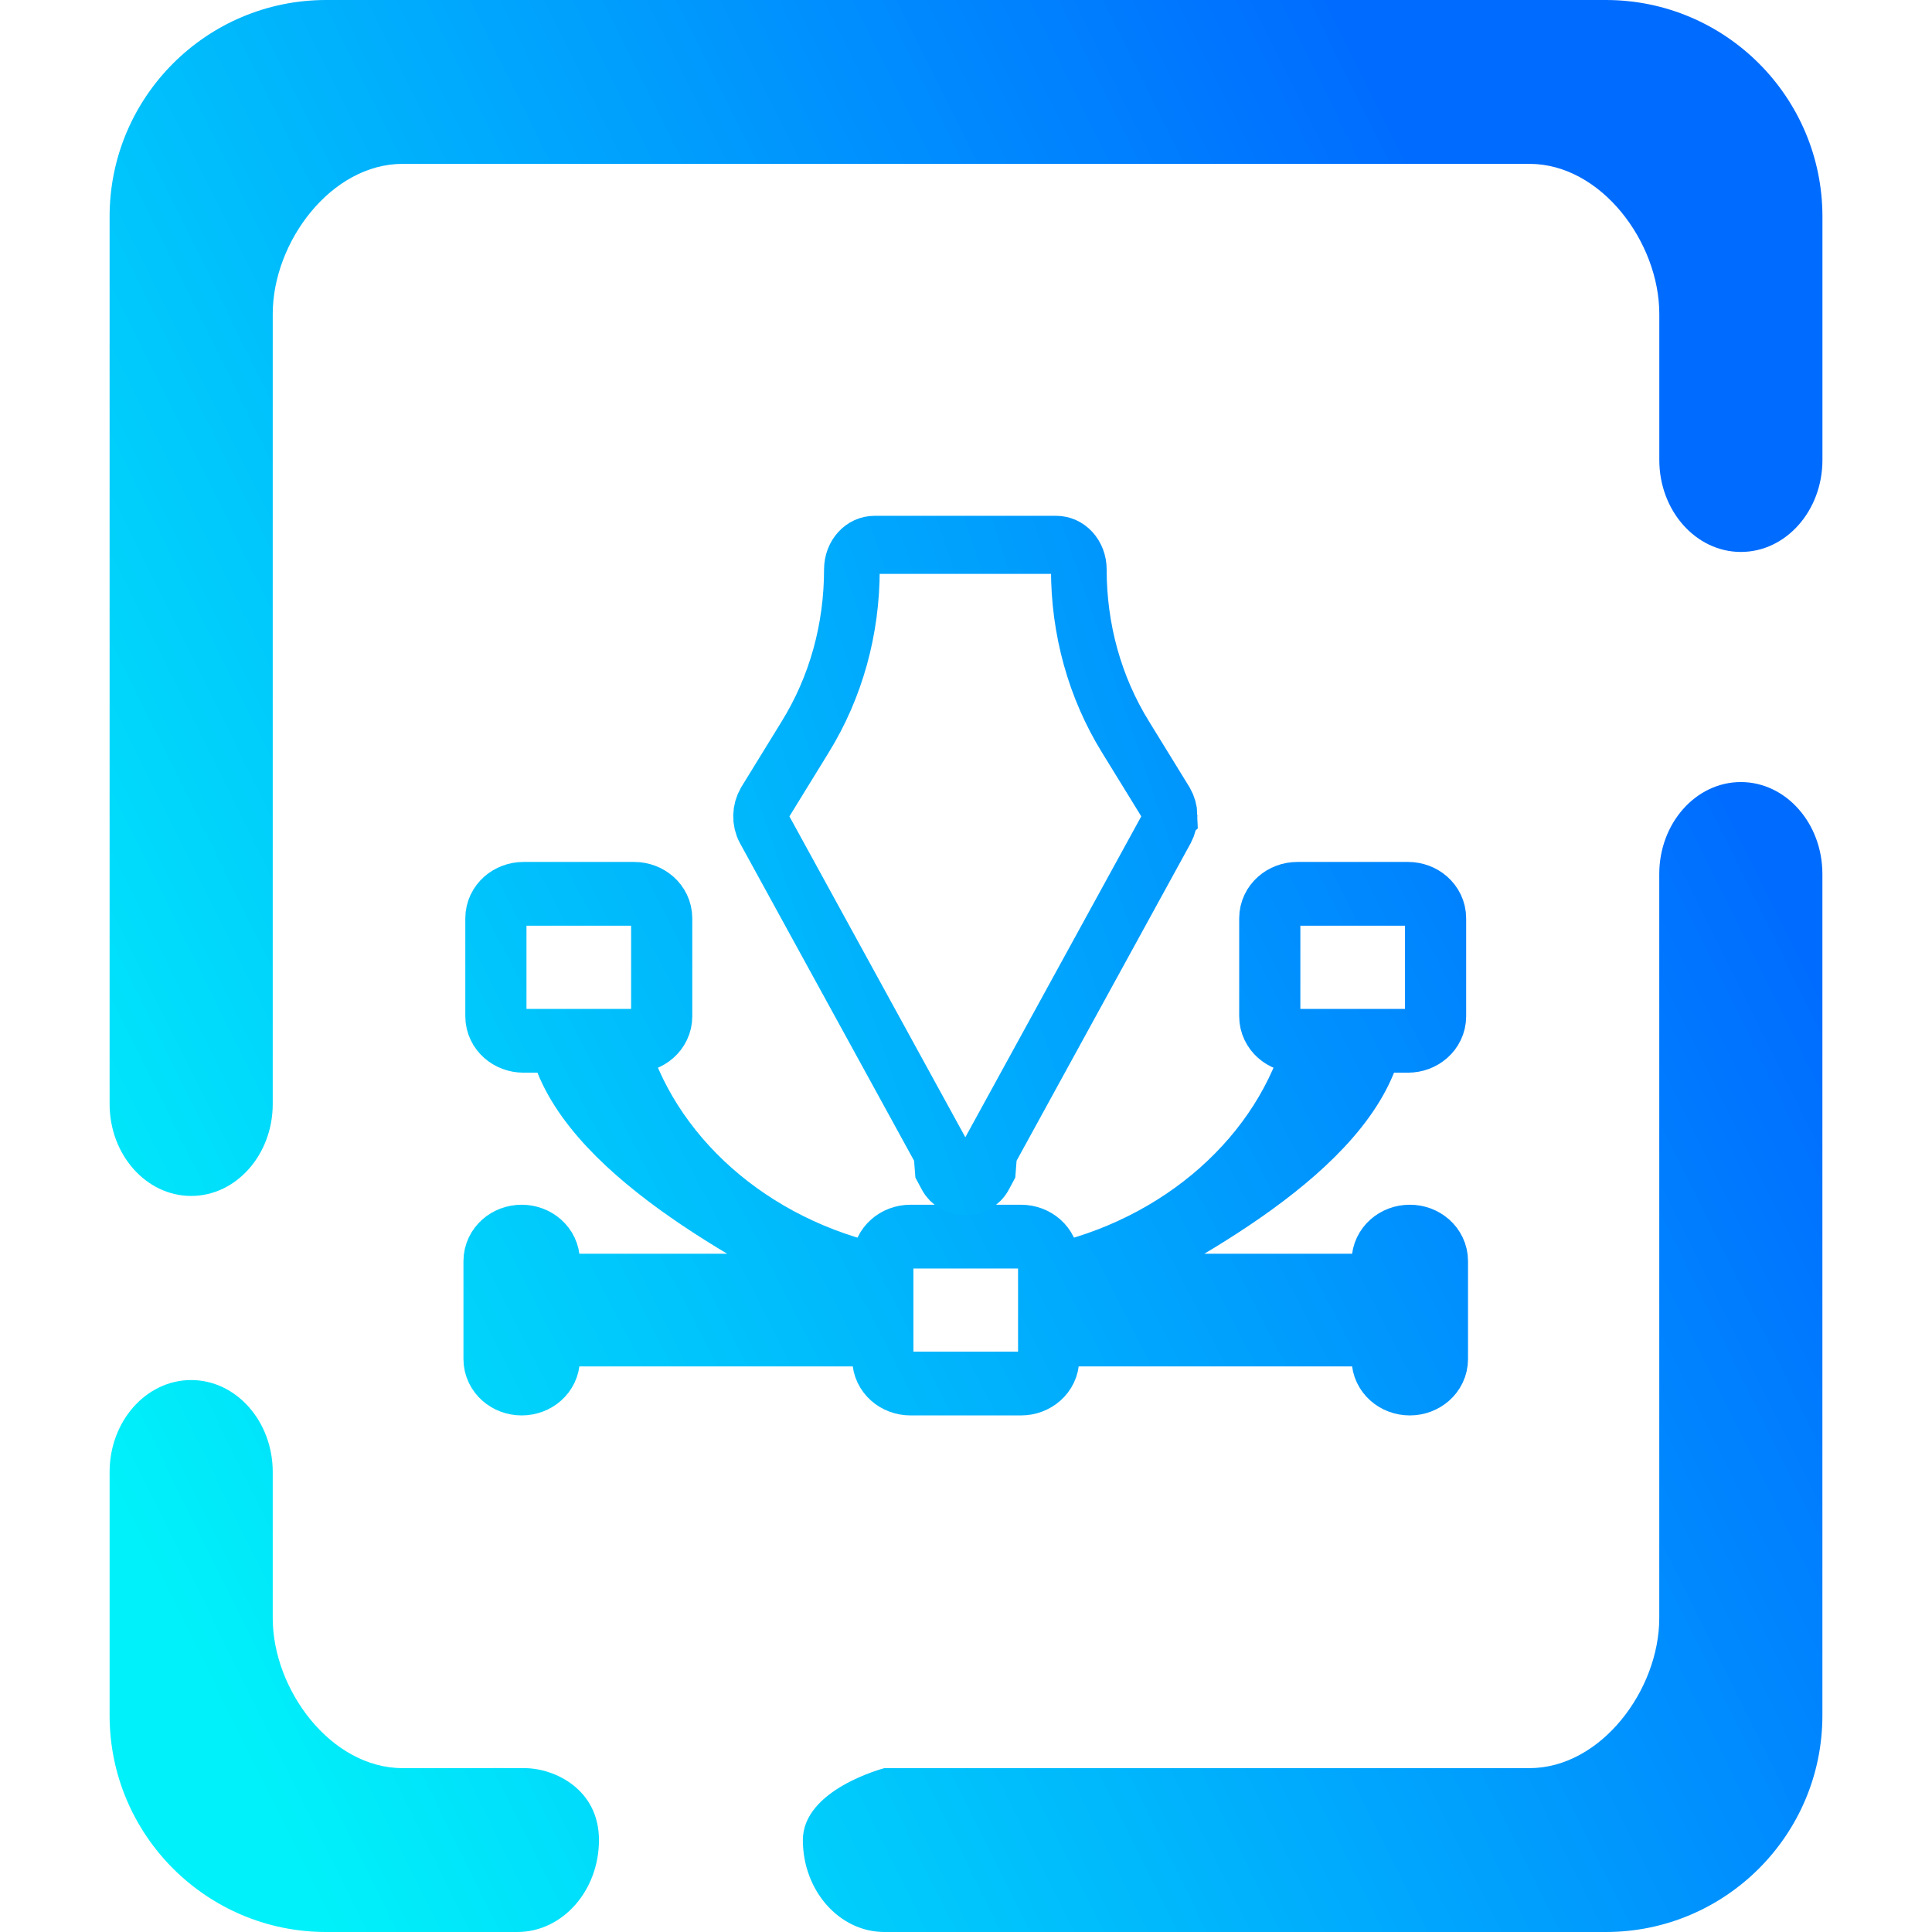 <?xml version="1.0" encoding="UTF-8" standalone="no"?>
<!-- Generator: Gravit.io -->

<svg
   style="isolation:isolate"
   viewBox="0 0 48 48"
   width="48pt"
   height="48pt"
   version="1.1"
   id="svg3"
   sodipodi:docname="image-x-svg+xml.svg"
   inkscape:version="1.3.2 (091e20ef0f, 2023-11-25, custom)"
   xmlns:inkscape="http://www.inkscape.org/namespaces/inkscape"
   xmlns:sodipodi="http://sodipodi.sourceforge.net/DTD/sodipodi-0.dtd"
   xmlns:xlink="http://www.w3.org/1999/xlink"
   xmlns="http://www.w3.org/2000/svg"
   xmlns:svg="http://www.w3.org/2000/svg">
  <defs
     id="defs3">
    <linearGradient
       id="linearGradient11"
       x1="0.506"
       y1="-0.047"
       x2="0.506"
       y2="0.968"
       gradientTransform="matrix(45,0,0,45,3.045,0.096)"
       gradientUnits="userSpaceOnUse">
      <stop
         offset="0"
         stop-opacity="1"
         style="stop-color:#00f1fa;stop-opacity:1;"
         id="stop9" />
      <stop
         offset="1"
         stop-opacity="1"
         style="stop-color:#006cff;stop-opacity:1;"
         id="stop10" />
    </linearGradient>
    <linearGradient
       id="linearGradient4"
       x1="0.506"
       y1="-0.047"
       x2="0.506"
       y2="0.968"
       gradientTransform="matrix(45,0,0,45,3.045,0.096)"
       gradientUnits="userSpaceOnUse">
      <stop
         offset="0"
         stop-opacity="1"
         style="stop-color:#00f1fa;stop-opacity:1;"
         id="stop2" />
      <stop
         offset="1"
         stop-opacity="1"
         style="stop-color:#006cff;stop-opacity:1;"
         id="stop4" />
    </linearGradient>
    <linearGradient
       id="linearGradient14"
       x1="0.506"
       y1="-0.047"
       x2="0.506"
       y2="0.968"
       gradientTransform="matrix(45,0,0,45,3.045,0.096)"
       gradientUnits="userSpaceOnUse">
      <stop
         offset="0"
         stop-opacity="1"
         style="stop-color:#f069ff;stop-opacity:1;"
         id="stop12" />
      <stop
         offset="1"
         stop-opacity="1"
         style="stop-color:#9000ff;stop-opacity:1;"
         id="stop14" />
    </linearGradient>
    <linearGradient
       inkscape:collect="always"
       xlink:href="#linearGradient14"
       id="linearGradient20"
       x1="9.428"
       y1="46"
       x2="43.504"
       y2="24"
       gradientUnits="userSpaceOnUse" />
    <linearGradient
       inkscape:collect="always"
       xlink:href="#linearGradient14"
       id="linearGradient22"
       x1="9.428"
       y1="46"
       x2="43.504"
       y2="24"
       gradientUnits="userSpaceOnUse" />
    <linearGradient
       inkscape:collect="always"
       xlink:href="#linearGradient11"
       id="linearGradient9"
       x1="-1.74"
       y1="43.389"
       x2="24.001"
       y2="-1.376"
       gradientUnits="userSpaceOnUse"
       gradientTransform="matrix(0,-0.931,-0.865,0,44.967,46.345)" />
    <linearGradient
       id="paint2_linear_451_3184"
       x1="1.206"
       y1="20.261"
       x2="20.868"
       y2="10.763"
       gradientUnits="userSpaceOnUse">
      <stop
         stop-color="#A93AFF"
         id="stop7"
         offset="0"
         style="stop-color:#c900ff;stop-opacity:1;" />
      <stop
         offset="1"
         stop-color="#FF81FF"
         id="stop8"
         style="stop-color:#6444ff;stop-opacity:1;" />
    </linearGradient>
    <linearGradient
       id="paint2_linear_451_3184-5"
       x1="1.206"
       y1="20.261"
       x2="20.868"
       y2="10.763"
       gradientUnits="userSpaceOnUse">
      <stop
         stop-color="#A93AFF"
         id="stop7-3"
         offset="0"
         style="stop-color:#c900ff;stop-opacity:1;" />
      <stop
         offset="1"
         stop-color="#FF81FF"
         id="stop8-5"
         style="stop-color:#6444ff;stop-opacity:1;" />
    </linearGradient>
    <linearGradient
       id="paint1_linear_451_3184"
       x1="1.206"
       y1="20.261"
       x2="20.81"
       y2="10.69"
       gradientUnits="userSpaceOnUse">
      <stop
         stop-color="#A93AFF"
         id="stop5"
         offset="0"
         style="stop-color:#c900ff;stop-opacity:1;" />
      <stop
         offset="1"
         stop-color="#FF81FF"
         id="stop6"
         style="stop-color:#6444ff;stop-opacity:1;" />
    </linearGradient>
    <linearGradient
       inkscape:collect="always"
       xlink:href="#linearGradient4"
       id="linearGradient10"
       gradientUnits="userSpaceOnUse"
       gradientTransform="matrix(0,-0.939,-0.71,0,41.205,46.569)"
       x1="-1.487"
       y1="47.544"
       x2="24.025"
       y2="-6.973" />
  </defs>
  <sodipodi:namedview
     id="namedview3"
     pagecolor="#ffffff"
     bordercolor="#666666"
     borderopacity="1.0"
     inkscape:showpageshadow="2"
     inkscape:pageopacity="0.0"
     inkscape:pagecheckerboard="0"
     inkscape:deskcolor="#d1d1d1"
     inkscape:document-units="pt"
     inkscape:zoom="9.359375"
     inkscape:cx="15.706177"
     inkscape:cy="27.459098"
     inkscape:current-layer="svg3" />
  <linearGradient
     id="_lgradient_2"
     x1="0.126"
     y1="1"
     x2="1"
     y2="0.5"
     gradientTransform="matrix(42.555,0,0,48,2.723,0)"
     gradientUnits="userSpaceOnUse"
     spreadMethod="pad">
    <stop
       offset="0"
       stop-opacity="1"
       style="stop-color:#00f1fa;stop-opacity:1;"
       id="stop1" />
    <stop
       offset="1"
       stop-opacity="1"
       style="stop-color:#006cff;stop-opacity:1;"
       id="stop3" />
  </linearGradient>
  <path
     d="m 8.103,0 c -2.969,0 -5.38,2.411 -5.38,5.38 v 22.048 0 c 0,1.261 0.908,2.285 2.026,2.285 v 0 c 1.118,0 2.027,-1.024 2.027,-2.285 v 0 0 0 V 7.8 c 0,-1.783 1.447,-3.729 3.228,-3.729 h 27.993 c 1.781,0 3.228,1.946 3.228,3.729 v 3.628 0 c 0,1.262 0.909,2.285 2.027,2.285 v 0 c 1.118,0 2.026,-1.023 2.026,-2.285 v 0 -6.048 C 45.277,2.411 42.866,0 39.897,0 Z m 4.939,43.929 c 0.738,0.005 1.839,0.523 1.839,1.786 v 0 C 14.881,46.976 13.973,48 12.854,48 v 0 H 8.103 c -2.969,0 -5.38,-2.411 -5.38,-5.38 v -6.048 0 c 0,-1.262 0.908,-2.285 2.026,-2.285 v 0 c 1.118,0 2.027,1.023 2.027,2.285 v 0 V 40.2 c 0,1.783 1.447,3.729 3.228,3.729 1.013,0.004 2.301,-0.005 3.039,-9e-5 z M 41.224,21.715 v 0 c 0,-1.262 0.909,-2.285 2.027,-2.285 v 0 c 1.118,0 2.026,1.023 2.026,2.285 v 0 20.905 C 45.277,45.589 42.866,48 39.897,48 H 21.973 v 0 c -1.118,0 -2.026,-1.024 -2.026,-2.285 v 0 c 0,-1.262 2.026,-1.786 2.026,-1.786 v 0 h 16.023 c 1.781,0 3.228,-1.946 3.228,-3.729 z"
     fill-rule="evenodd"
     fill="url(#_lgradient_2)"
     id="path3"
     sodipodi:nodetypes="sscsssscccsssscsssscssszssscsscsssscsszscsssscsscsssscss"
     style="fill:url(#_lgradient_2);stroke-width:1.091" />
  <g
     id="g1"
     transform="matrix(0.96,0,0,1.001,0.953,-0.033)">
    <path
       id="path10"
       style="display:inline;fill:none;fill-opacity:1;stroke:url(#linearGradient9);stroke-width:1.583;stroke-dasharray:none;stroke-opacity:1"
       d="m 36.208,33.764 c 0,0.336 -0.32,0.608 -0.715,0.608 -0.395,0 -0.715,-0.272 -0.715,-0.608 v -0.608 h -8.632 v 0.608 c 0,0.336 -0.32,0.608 -0.715,0.608 h -2.861 c -0.395,0 -0.715,-0.272 -0.715,-0.608 v -0.608 h -8.632 v 0.608 c 0,0.336 -0.32,0.608 -0.715,0.608 -0.395,0 -0.715,-0.272 -0.715,-0.608 v -1.215 -1.215 c 0,-0.336 0.32,-0.608 0.715,-0.608 0.395,0 0.715,0.272 0.715,0.608 v 0.608 h 7.839 c -2.64,-1.284 -6.95,-3.476 -7.576,-6.077 h -0.93 c -0.395,0 -0.715,-0.272 -0.715,-0.608 v -2.431 c 0,-0.336 0.32,-0.608 0.715,-0.608 h 2.861 c 0.395,0 0.715,0.272 0.715,0.608 v 2.431 c 0,0.336 -0.32,0.608 -0.715,0.608 h -0.465 c 0.806,2.889 3.502,5.178 6.903,5.863 v -0.394 c 0,-0.336 0.32,-0.608 0.715,-0.608 h 2.861 c 0.395,0 0.715,0.272 0.715,0.608 v 0.394 c 3.401,-0.685 6.097,-2.974 6.903,-5.863 h -0.465 c -0.395,0 -0.715,-0.272 -0.715,-0.608 v -2.431 c 0,-0.336 0.32,-0.608 0.715,-0.608 h 2.861 c 0.395,0 0.715,0.272 0.715,0.608 v 2.431 c 0,0.336 -0.32,0.608 -0.715,0.608 H 34.515 c -0.626,2.601 -4.935,4.794 -7.575,6.077 l 7.838,-3.75e-4 v -0.608 c 0,-0.336 0.32,-0.608 0.715,-0.608 0.395,0 0.715,0.272 0.715,0.608 v 1.215 z"
       sodipodi:nodetypes="sssccssssccssscssscccssssssssccssssccsssssssscccssscs" />
    <path
       id="path9"
       style="display:inline;isolation:isolate;fill:none;fill-opacity:1;stroke:url(#linearGradient10);stroke-width:1.441;stroke-dasharray:none;stroke-opacity:1"
       d="m 29.276,20.279 c 0.003,0.112 -0.024,0.225 -0.082,0.329 l -4.583,8.017 -0.034,0.421 -0.082,0.147 c -0.2,0.38 -0.81,0.38 -1.01,0 l -0.082,-0.147 -0.034,-0.421 -4.583,-8.017 c -0.117,-0.208 -0.106,-0.453 0.012,-0.65 l 1.046,-1.631 c 0.799,-1.239 1.21,-2.674 1.21,-4.158 3e-6,-0.343 0.258,-0.613 0.587,-0.613 h 4.699 c 0.329,0 0.587,0.27 0.587,0.613 0,1.484 0.411,2.919 1.21,4.158 l 1.046,1.631 c 0.059,0.098 0.091,0.208 0.094,0.32 z"
       sodipodi:nodetypes="sccccccccccssssccss" />
  </g>
</svg>
